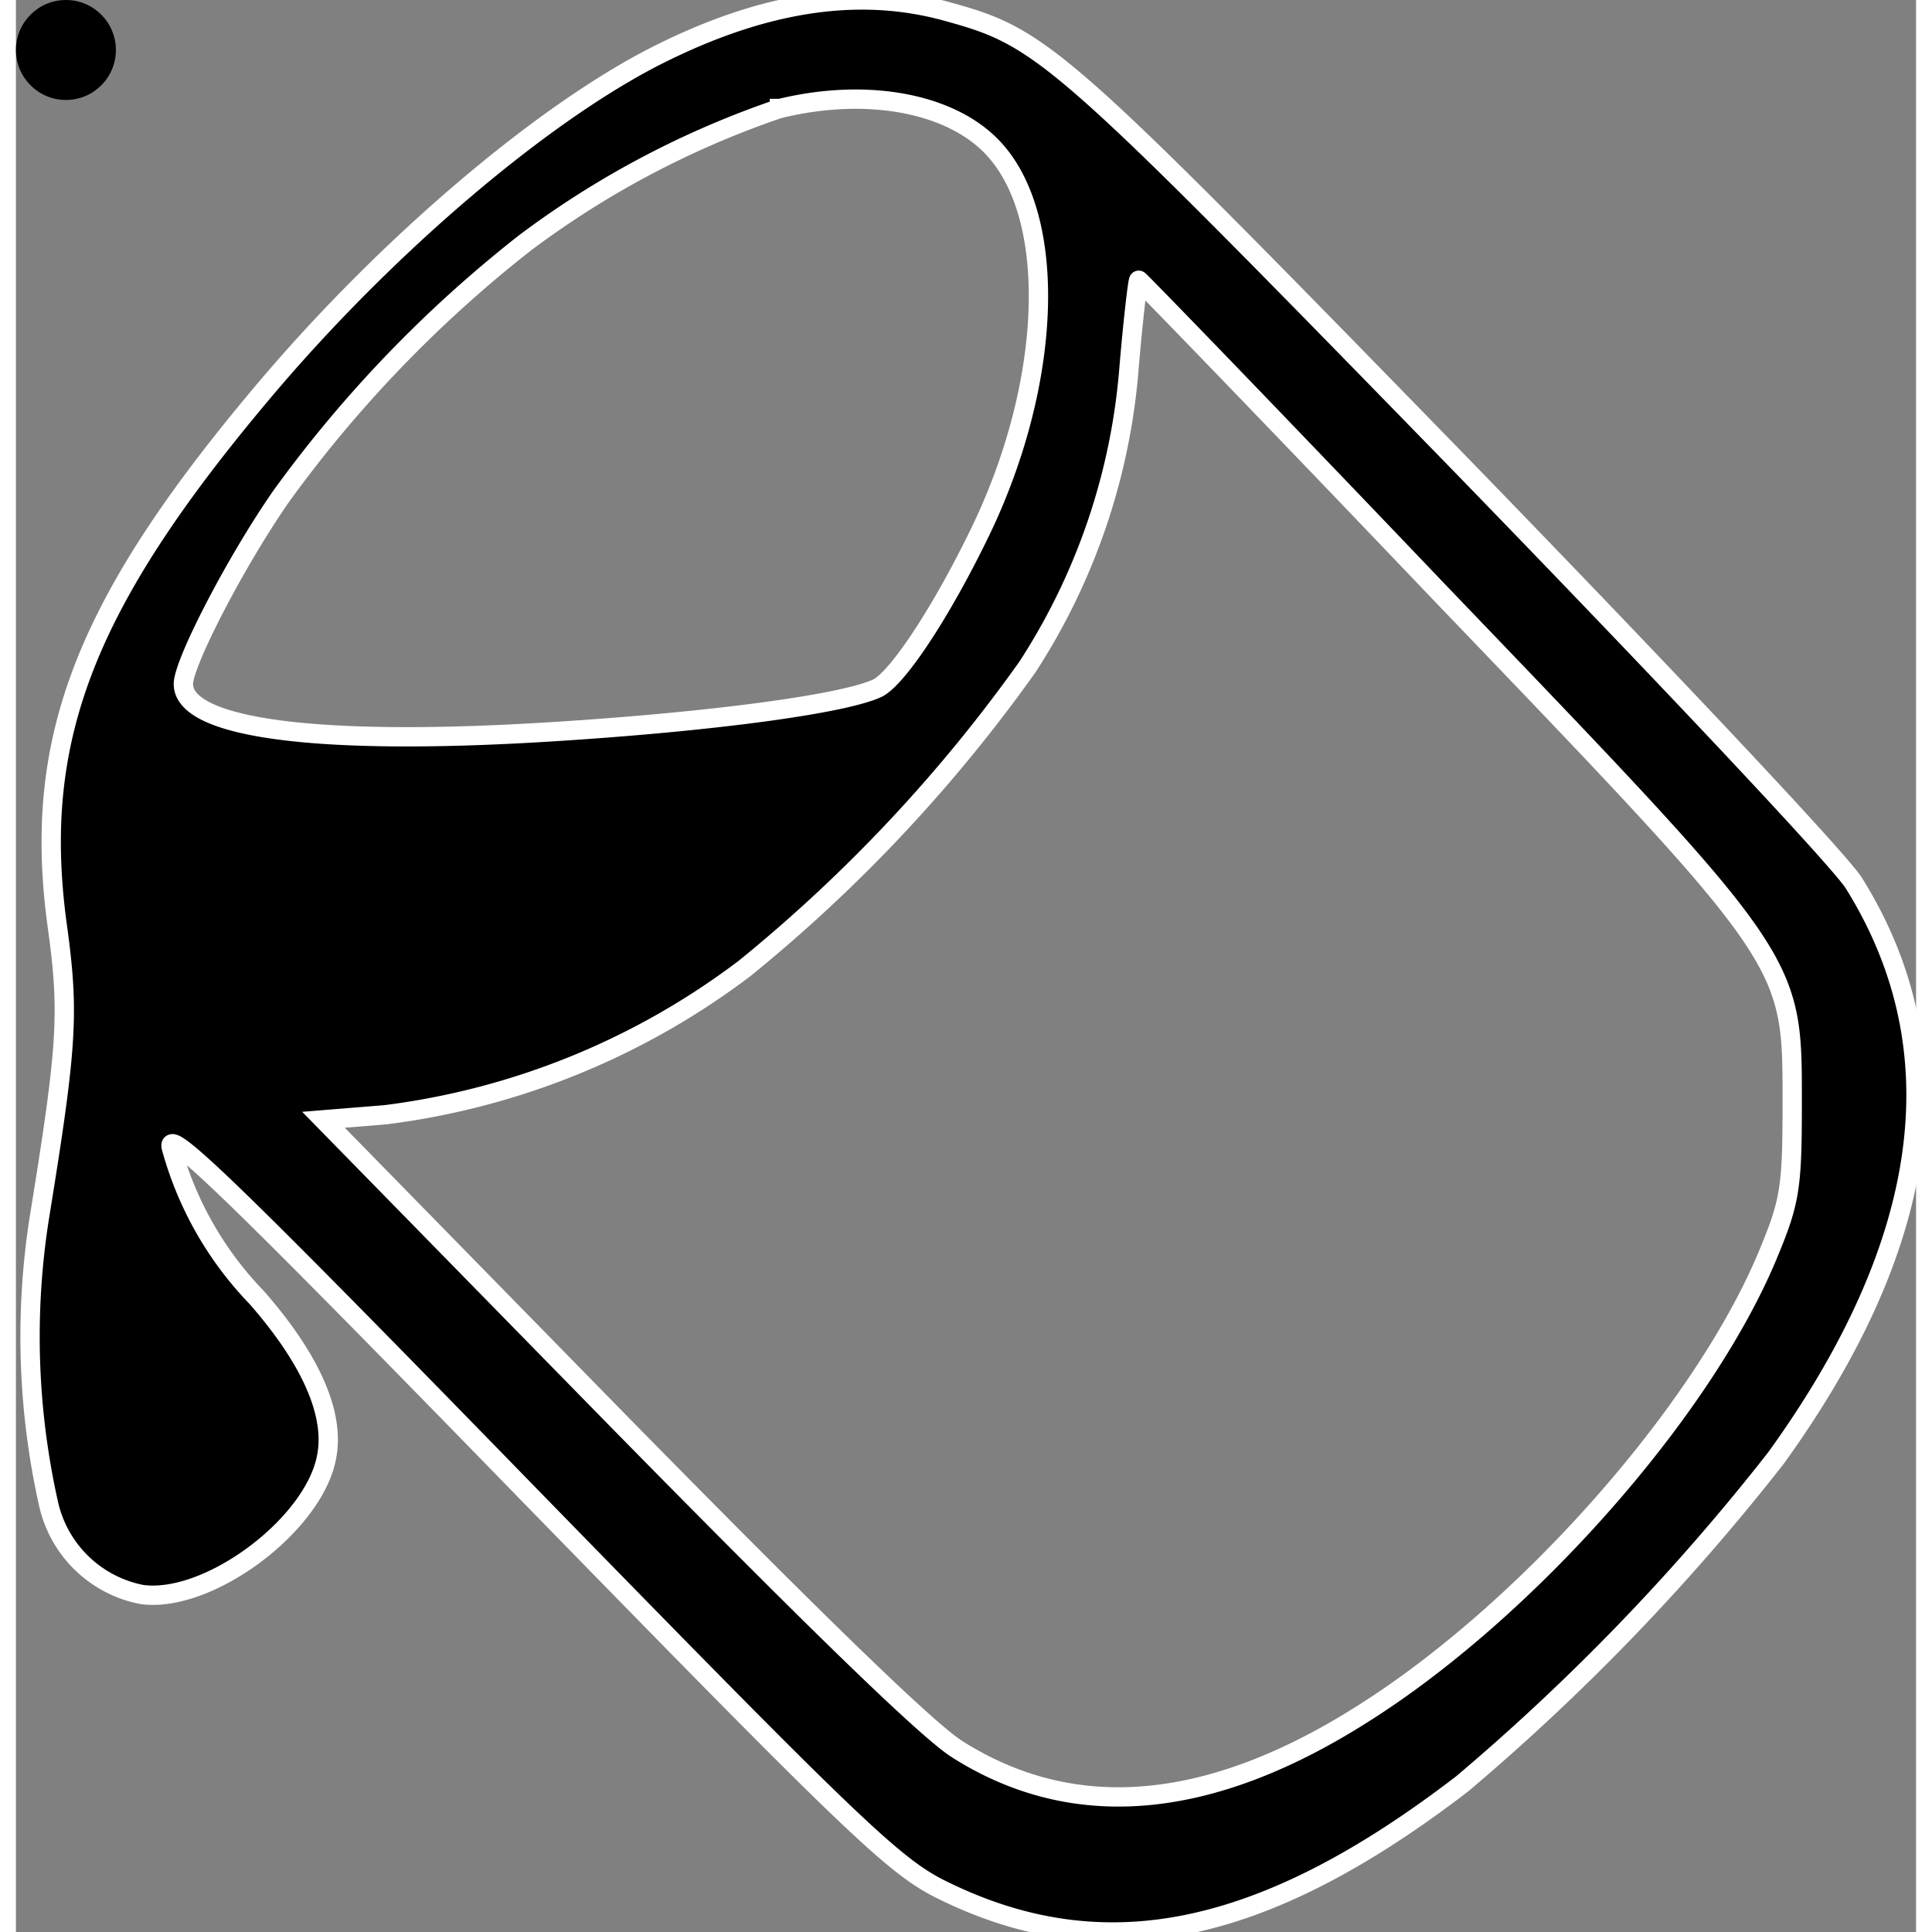 <svg xmlns="http://www.w3.org/2000/svg" width="32" height="32" stroke="white" stroke-width="1%" viewBox="0 0 57.02 57.976">
  <rect x="0" y="0" width="57.02" height="57.976" fill="#808080" stroke="none"/>
  <defs>
    <style>
      .cls-1 {
        stroke: #000;
      }

      .cls-2 {
        stroke: none;
      }

      .cls-3 {
        fill: none;
      }
    </style>
  </defs>
  <g id="bucket-cursor" transform="translate(-27 -287)">
    <g id="bucket" transform="translate(19.149 524.806)">
      <path id="Path_2" data-name="Path 2" d="M35.829-237.451c2.836.783,3.3,1.187,15.131,13.331,6.233,6.413,11.66,12.17,12.051,12.826,3.1,4.974,2.322,10.781-2.347,17.245a66.107,66.107,0,0,1-9.411,9.771c-5.989,4.6-10.78,5.58-15.62,3.181-1.442-.707-2.738-1.969-12.442-11.917-8.531-8.761-10.8-10.983-10.682-10.377a10.421,10.421,0,0,0,2.567,4.52c1.613,1.843,2.347,3.484,2.1,4.772-.367,2.045-3.544,4.419-5.549,4.141a3.565,3.565,0,0,1-2.787-2.676,22.947,22.947,0,0,1-.269-8.736c.831-5.126.88-6.06.513-8.711-.758-5.63.88-9.746,6.453-16.285,3.593-4.191,8.067-7.979,11.44-9.721C30.231-237.754,33.14-238.209,35.829-237.451Zm-5.06,2.9a27.375,27.375,0,0,0-7.651,4.04,37.808,37.808,0,0,0-7.309,7.6c-1.369,1.969-2.933,5-2.933,5.63,0,1.338,4.058,1.868,10.975,1.439,4.84-.3,8.824-.833,9.851-1.313.611-.3,1.931-2.3,3.1-4.722,2.127-4.419,2.322-9.292.44-11.412C36-234.7,33.434-235.2,30.769-234.548ZM41.256-226.8a19.233,19.233,0,0,1-3.055,9.014,45.849,45.849,0,0,1-8.482,9.039,22.5,22.5,0,0,1-10.78,4.393l-1.858.151,8.8,8.989c5.7,5.807,9.289,9.317,10.218,9.9,3.471,2.2,7.529,1.868,12.124-1.035,4.913-3.08,10.193-9.039,12.173-13.735.684-1.641.758-2.02.758-4.57,0-4.393.122-4.217-10.609-15.4-4.913-5.151-8.971-9.342-9-9.342S41.378-228.235,41.256-226.8Z" transform="translate(0)"/>
    </g>
    <g id="Ellipse_4" data-name="Ellipse 4" class="cls-1" transform="translate(27 287)">
      <circle class="cls-2" cx="1.5" cy="1.5" r="1.5"/>
      <circle class="cls-3" cx="1.5" cy="1.5" r="1"/>
    </g>
  </g>
</svg>

